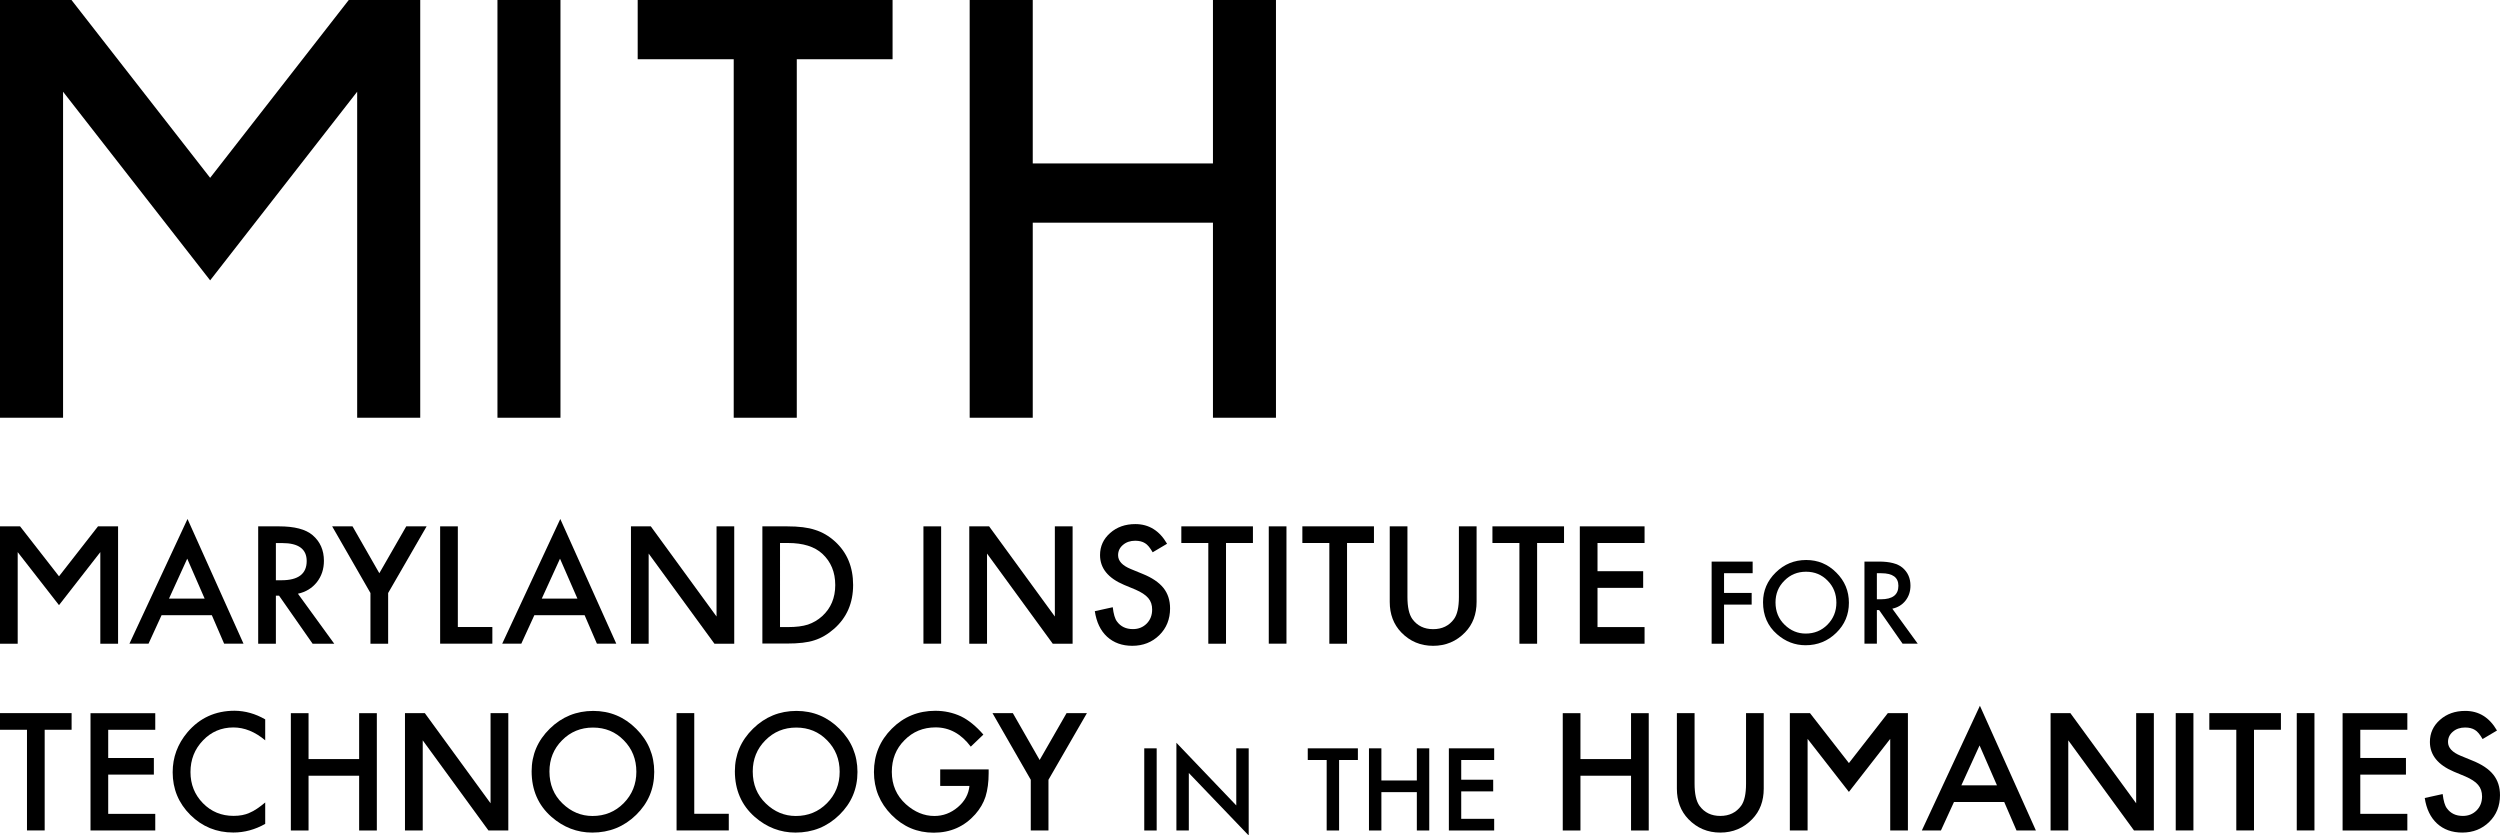 <?xml version="1.0" encoding="utf-8"?>
<!-- Generator: Adobe Illustrator 24.0.0, SVG Export Plug-In . SVG Version: 6.00 Build 0)  -->
<svg version="1.1" id="Layer_1" xmlns="http://www.w3.org/2000/svg" xmlns:xlink="http://www.w3.org/1999/xlink" x="0px" y="0px"
	 viewBox="0 0 430.89 144" style="enable-background:new 0 0 430.89 144;" xml:space="preserve">
<g>
	<path d="M7.7,125.78v17.35H4.65v-17.35H0v-2.87h12.34v2.87H7.7z"/>
	<path d="M26.76,125.78h-8.11v4.86h7.87v2.87h-7.87v6.76h8.11v2.87H15.6v-20.22h11.16V125.78z"/>
	<path d="M45.71,123.99v3.61c-1.76-1.48-3.59-2.22-5.48-2.22c-2.08,0-3.83,0.75-5.25,2.24c-1.43,1.49-2.15,3.3-2.15,5.45
		c0,2.12,0.72,3.91,2.15,5.37c1.43,1.46,3.19,2.18,5.27,2.18c1.07,0,1.99-0.17,2.74-0.52c0.42-0.17,0.85-0.41,1.3-0.71
		c0.45-0.3,0.92-0.66,1.42-1.08v3.69c-1.75,0.99-3.58,1.49-5.5,1.49c-2.89,0-5.36-1.01-7.4-3.03c-2.04-2.03-3.05-4.49-3.05-7.36
		c0-2.58,0.85-4.87,2.55-6.89c2.1-2.47,4.81-3.71,8.13-3.71C42.26,122.52,44.02,123.01,45.71,123.99z"/>
	<path d="M53.18,130.83h8.72v-7.91h3.05v20.22H61.9v-9.44h-8.72v9.44h-3.05v-20.22h3.05V130.83z"/>
	<path d="M91.63,132.93c0-2.85,1.04-5.29,3.13-7.34c2.08-2.04,4.58-3.06,7.49-3.06c2.88,0,5.35,1.03,7.41,3.09
		c2.07,2.06,3.1,4.54,3.1,7.43c0,2.91-1.04,5.37-3.12,7.4c-2.09,2.04-4.61,3.05-7.56,3.05c-2.61,0-4.96-0.9-7.03-2.71
		C92.77,138.79,91.63,136.17,91.63,132.93z M94.7,132.97c0,2.23,0.75,4.07,2.25,5.51c1.49,1.44,3.22,2.16,5.17,2.16
		c2.12,0,3.91-0.73,5.37-2.2c1.46-1.48,2.19-3.29,2.19-5.42c0-2.15-0.72-3.96-2.16-5.42c-1.43-1.47-3.2-2.2-5.32-2.2
		c-2.1,0-3.88,0.73-5.33,2.2C95.43,129.05,94.7,130.84,94.7,132.97z"/>
	<path d="M119.66,122.91v17.35h5.95v2.87h-9v-20.22H119.66z"/>
	<path d="M126.66,132.93c0-2.85,1.04-5.29,3.13-7.34c2.08-2.04,4.58-3.06,7.49-3.06c2.88,0,5.35,1.03,7.41,3.09
		c2.07,2.06,3.1,4.54,3.1,7.43c0,2.91-1.04,5.37-3.12,7.4c-2.09,2.04-4.61,3.05-7.56,3.05c-2.61,0-4.96-0.9-7.03-2.71
		C127.81,138.79,126.66,136.17,126.66,132.93z M129.74,132.97c0,2.23,0.75,4.07,2.25,5.51c1.49,1.44,3.22,2.16,5.17,2.16
		c2.12,0,3.91-0.73,5.37-2.2c1.46-1.48,2.19-3.29,2.19-5.42c0-2.15-0.72-3.96-2.16-5.42c-1.43-1.47-3.21-2.2-5.32-2.2
		c-2.11,0-3.88,0.73-5.33,2.2C130.47,129.05,129.74,130.84,129.74,132.97z"/>
	<path d="M162.04,132.61h8.36v0.67c0,1.52-0.18,2.86-0.54,4.03c-0.35,1.08-0.94,2.1-1.77,3.04c-1.88,2.11-4.26,3.17-7.16,3.17
		c-2.83,0-5.25-1.02-7.27-3.07c-2.02-2.05-3.03-4.51-3.03-7.39c0-2.93,1.03-5.42,3.08-7.47c2.05-2.05,4.55-3.08,7.49-3.08
		c1.58,0,3.06,0.32,4.43,0.96c1.31,0.64,2.6,1.69,3.86,3.14l-2.17,2.08c-1.66-2.21-3.68-3.32-6.06-3.32c-2.14,0-3.94,0.74-5.38,2.22
		c-1.45,1.45-2.17,3.26-2.17,5.45c0,2.25,0.81,4.11,2.42,5.57c1.51,1.35,3.15,2.03,4.91,2.03c1.5,0,2.85-0.5,4.05-1.52
		c1.2-1.02,1.86-2.24,2-3.66h-5.04V132.61z"/>
	<path d="M177.66,134.4l-6.6-11.49h3.51l4.62,8.08l4.64-8.08h3.51l-6.63,11.49v8.74h-3.05V134.4z"/>
	<path d="M199.36,128.98v14.16h-2.14v-14.16H199.36z"/>
	<path d="M202.76,143.14v-15.12l10.32,10.8v-9.84h2.14V144l-10.32-10.77v9.91H202.76z"/>
	<path d="M230.8,130.99v12.15h-2.14v-12.15h-3.26v-2.01h8.64v2.01H230.8z"/>
	<path d="M238.09,134.52h6.11v-5.54h2.14v14.16h-2.14v-6.61h-6.11v6.61h-2.14v-14.16h2.14V134.52z"/>
	<path d="M257.53,130.99h-5.68v3.4h5.51v2.01h-5.51v4.73h5.68v2.01h-7.81v-14.16h7.81V130.99z"/>
	<path d="M272.4,130.83h8.72v-7.91h3.05v20.22h-3.05v-9.44h-8.72v9.44h-3.05v-20.22h3.05V130.83z"/>
	<path d="M292.07,122.91v12.17c0,1.74,0.28,3.01,0.85,3.81c0.85,1.16,2.04,1.74,3.58,1.74c1.55,0,2.74-0.58,3.59-1.74
		c0.57-0.78,0.85-2.05,0.85-3.81v-12.17h3.05v13.02c0,2.13-0.66,3.89-1.99,5.26c-1.49,1.54-3.33,2.31-5.5,2.31
		c-2.17,0-4-0.77-5.49-2.31c-1.33-1.38-1.99-3.13-1.99-5.26v-13.02H292.07z"/>
	<path d="M345.44,138.23h-8.66l-2.25,4.91h-3.29l10.01-21.5l9.65,21.5h-3.34L345.44,138.23z M344.19,135.36l-3-6.88l-3.14,6.88
		H344.19z"/>
	<path d="M378.05,122.91v20.22H375v-20.22H378.05z"/>
	<path d="M388.49,125.78v17.35h-3.05v-17.35h-4.65v-2.87h12.34v2.87H388.49z"/>
	<path d="M398.91,122.91v20.22h-3.05v-20.22H398.91z"/>
	<path d="M414.92,125.78h-8.11v4.86h7.87v2.87h-7.87v6.76h8.11v2.87h-11.16v-20.22h11.16V125.78z"/>
	<path d="M430.37,125.91l-2.48,1.47c-0.46-0.8-0.9-1.33-1.32-1.57c-0.44-0.28-1-0.42-1.69-0.42c-0.85,0-1.55,0.24-2.11,0.72
		c-0.56,0.47-0.84,1.06-0.84,1.78c0,0.99,0.73,1.78,2.2,2.38l2.02,0.83c1.64,0.66,2.84,1.47,3.6,2.43c0.76,0.96,1.14,2.13,1.14,3.52
		c0,1.86-0.62,3.4-1.86,4.62c-1.25,1.22-2.8,1.83-4.65,1.83c-1.75,0-3.21-0.52-4.35-1.57c-1.12-1.04-1.83-2.51-2.11-4.39l3.09-0.68
		c0.14,1.19,0.38,2.01,0.73,2.46c0.63,0.87,1.54,1.31,2.75,1.31c0.95,0,1.74-0.32,2.37-0.95c0.63-0.64,0.94-1.44,0.94-2.42
		c0-0.39-0.06-0.75-0.17-1.08c-0.11-0.33-0.28-0.63-0.51-0.9c-0.23-0.28-0.53-0.53-0.9-0.77c-0.37-0.24-0.8-0.47-1.31-0.69
		l-1.95-0.81c-2.77-1.17-4.15-2.88-4.15-5.13c0-1.52,0.58-2.79,1.74-3.81c1.16-1.03,2.61-1.54,4.34-1.54
		C427.24,122.52,429.06,123.65,430.37,125.91z"/>
	<polygon points="368.18,122.91 368.18,138.45 356.84,122.91 353.43,122.91 353.43,143.14 356.48,143.14 356.48,127.6 
		367.81,143.14 371.23,143.14 371.23,122.91 	"/>
	<polygon points="84.55,122.91 84.55,138.45 73.22,122.91 69.8,122.91 69.8,143.14 72.86,143.14 72.86,127.6 84.19,143.14 
		87.61,143.14 87.61,122.91 	"/>
	<path d="M36.51,106.03h-8.66l-2.25,4.91h-3.29l10.01-21.49l9.65,21.49h-3.34L36.51,106.03z M35.27,103.17l-3-6.88l-3.14,6.88H35.27
		z"/>
	<path d="M51.35,102.33l6.26,8.62h-3.73l-5.78-8.28h-0.55v8.28H44.5V90.72h3.58c2.67,0,4.6,0.5,5.79,1.51
		c1.31,1.12,1.96,2.59,1.96,4.43c0,1.43-0.41,2.66-1.23,3.7C53.78,101.38,52.7,102.04,51.35,102.33z M47.55,100.01h0.97
		c2.89,0,4.34-1.1,4.34-3.31c0-2.07-1.41-3.1-4.22-3.1h-1.09V100.01z"/>
	<path d="M63.85,102.21l-6.6-11.49h3.51l4.62,8.08l4.64-8.08h3.51l-6.63,11.49v8.74h-3.05V102.21z"/>
	<path d="M78.91,90.72v17.35h5.95v2.87h-9V90.72H78.91z"/>
	<path d="M100.76,106.03H92.1l-2.25,4.91h-3.29l10.01-21.49l9.65,21.49h-3.34L100.76,106.03z M99.52,103.17l-3-6.88l-3.14,6.88
		H99.52z"/>
	<path d="M131.4,110.95V90.72h4.24c2.04,0,3.64,0.2,4.82,0.6c1.27,0.39,2.41,1.06,3.45,2c2.09,1.9,3.13,4.41,3.13,7.5
		c0,3.11-1.09,5.62-3.26,7.54c-1.09,0.96-2.24,1.63-3.43,2c-1.12,0.38-2.7,0.56-4.76,0.56H131.4z M134.45,108.08h1.38
		c1.37,0,2.51-0.14,3.42-0.43c0.91-0.31,1.73-0.79,2.46-1.45c1.5-1.37,2.25-3.16,2.25-5.36c0-2.22-0.74-4.02-2.23-5.4
		c-1.34-1.23-3.31-1.85-5.91-1.85h-1.38V108.08z"/>
	<path d="M162.21,90.72v20.22h-3.05V90.72H162.21z"/>
	<path d="M201.15,93.72l-2.48,1.47c-0.46-0.8-0.9-1.33-1.32-1.57c-0.44-0.28-1-0.42-1.69-0.42c-0.85,0-1.55,0.24-2.11,0.72
		c-0.56,0.47-0.84,1.06-0.84,1.78c0,0.99,0.73,1.78,2.2,2.38l2.02,0.83c1.64,0.66,2.84,1.48,3.6,2.43c0.76,0.96,1.14,2.13,1.14,3.52
		c0,1.86-0.62,3.4-1.86,4.62c-1.25,1.22-2.8,1.83-4.65,1.83c-1.75,0-3.2-0.52-4.35-1.57c-1.13-1.04-1.83-2.51-2.11-4.4l3.09-0.68
		c0.14,1.19,0.38,2.01,0.73,2.46c0.63,0.87,1.55,1.31,2.75,1.31c0.95,0,1.74-0.32,2.37-0.95c0.63-0.64,0.94-1.44,0.94-2.42
		c0-0.39-0.05-0.75-0.16-1.08c-0.11-0.33-0.28-0.63-0.51-0.9c-0.23-0.27-0.53-0.53-0.9-0.77c-0.37-0.24-0.8-0.47-1.31-0.69
		l-1.95-0.81c-2.77-1.17-4.15-2.88-4.15-5.13c0-1.52,0.58-2.79,1.74-3.81c1.16-1.03,2.61-1.54,4.34-1.54
		C198.02,90.33,199.84,91.46,201.15,93.72z"/>
	<path d="M211.31,93.59v17.36h-3.05V93.59h-4.65v-2.87h12.34v2.87H211.31z"/>
	<path d="M221.73,90.72v20.22h-3.05V90.72H221.73z"/>
	<path d="M232.17,93.59v17.36h-3.05V93.59h-4.65v-2.87h12.34v2.87H232.17z"/>
	<path d="M242.58,90.72v12.17c0,1.74,0.28,3.01,0.85,3.81c0.85,1.16,2.04,1.74,3.58,1.74c1.55,0,2.74-0.58,3.59-1.74
		c0.57-0.78,0.85-2.05,0.85-3.81V90.72h3.05v13.02c0,2.13-0.66,3.89-1.99,5.26c-1.49,1.54-3.33,2.31-5.5,2.31
		c-2.17,0-4-0.77-5.49-2.31c-1.33-1.38-1.99-3.14-1.99-5.26V90.72H242.58z"/>
	<path d="M264.93,93.59v17.36h-3.05V93.59h-4.65v-2.87h12.34v2.87H264.93z"/>
	<path d="M283.45,93.59h-8.11v4.86h7.87v2.87h-7.87v6.76h8.11v2.87h-11.16V90.72h11.16V93.59z"/>
	<path d="M302.08,98.8h-4.93v3.4h4.76v2.01h-4.76v6.74h-2.14V96.79h7.07V98.8z"/>
	<path d="M303.87,103.8c0-1.99,0.73-3.7,2.19-5.13c1.45-1.43,3.2-2.15,5.25-2.15c2.02,0,3.75,0.72,5.19,2.17
		c1.45,1.44,2.17,3.17,2.17,5.2c0,2.04-0.73,3.77-2.18,5.18c-1.46,1.43-3.23,2.14-5.29,2.14c-1.83,0-3.47-0.63-4.92-1.9
		C304.67,107.91,303.87,106.07,303.87,103.8z M306.02,103.83c0,1.56,0.53,2.85,1.58,3.86c1.04,1.01,2.25,1.51,3.62,1.51
		c1.49,0,2.74-0.51,3.76-1.54c1.02-1.04,1.53-2.3,1.53-3.79c0-1.51-0.5-2.77-1.51-3.79c-1-1.03-2.24-1.54-3.72-1.54
		c-1.47,0-2.72,0.51-3.73,1.54C306.53,101.09,306.02,102.34,306.02,103.83z"/>
	<path d="M326.15,104.91l4.38,6.03h-2.61l-4.04-5.79h-0.39v5.79h-2.14V96.79h2.5c1.87,0,3.22,0.35,4.05,1.05
		c0.92,0.78,1.38,1.82,1.38,3.1c0,1-0.29,1.87-0.86,2.59C327.85,104.25,327.09,104.71,326.15,104.91z M323.49,103.29h0.68
		c2.02,0,3.03-0.77,3.03-2.32c0-1.45-0.98-2.17-2.95-2.17h-0.76V103.29z"/>
	<polygon points="123.5,90.72 123.5,106.26 112.17,90.72 108.75,90.72 108.75,110.95 111.8,110.95 111.8,95.41 123.14,110.95 
		126.55,110.95 126.55,90.72 	"/>
	<polygon points="181.81,90.72 181.81,106.26 170.48,90.72 167.06,90.72 167.06,110.95 170.12,110.95 170.12,95.41 181.45,110.95 
		184.87,110.95 184.87,90.72 	"/>
	<polygon points="16.89,90.72 10.17,99.33 3.46,90.72 0,90.72 0,110.95 3.05,110.95 3.05,95.16 10.17,104.3 17.29,95.16 
		17.29,110.95 20.35,110.95 20.35,90.72 	"/>
	<polygon points="325.38,122.91 318.67,131.52 311.96,122.91 308.49,122.91 308.49,143.14 311.55,143.14 311.55,127.35 
		318.67,136.49 325.79,127.35 325.79,143.14 328.84,143.14 328.84,122.91 	"/>
</g>
<g>
	<path d="M96.6,0v72H85.74V0H96.6z"/>
	<path d="M137.33,10.21V72h-10.87V10.21h-16.55V0h43.93v10.21H137.33z"/>
	<path d="M178,28.17h31.06V0h10.86v72h-10.86V38.38H178V72h-10.87V0H178V28.17z"/>
	<polygon points="60.11,0 36.22,30.65 12.32,0 0,0 0,72 10.87,72 10.87,15.81 36.22,48.32 61.56,15.81 61.56,72 72.43,72 72.43,0 	
		"/>
</g>
</svg>
